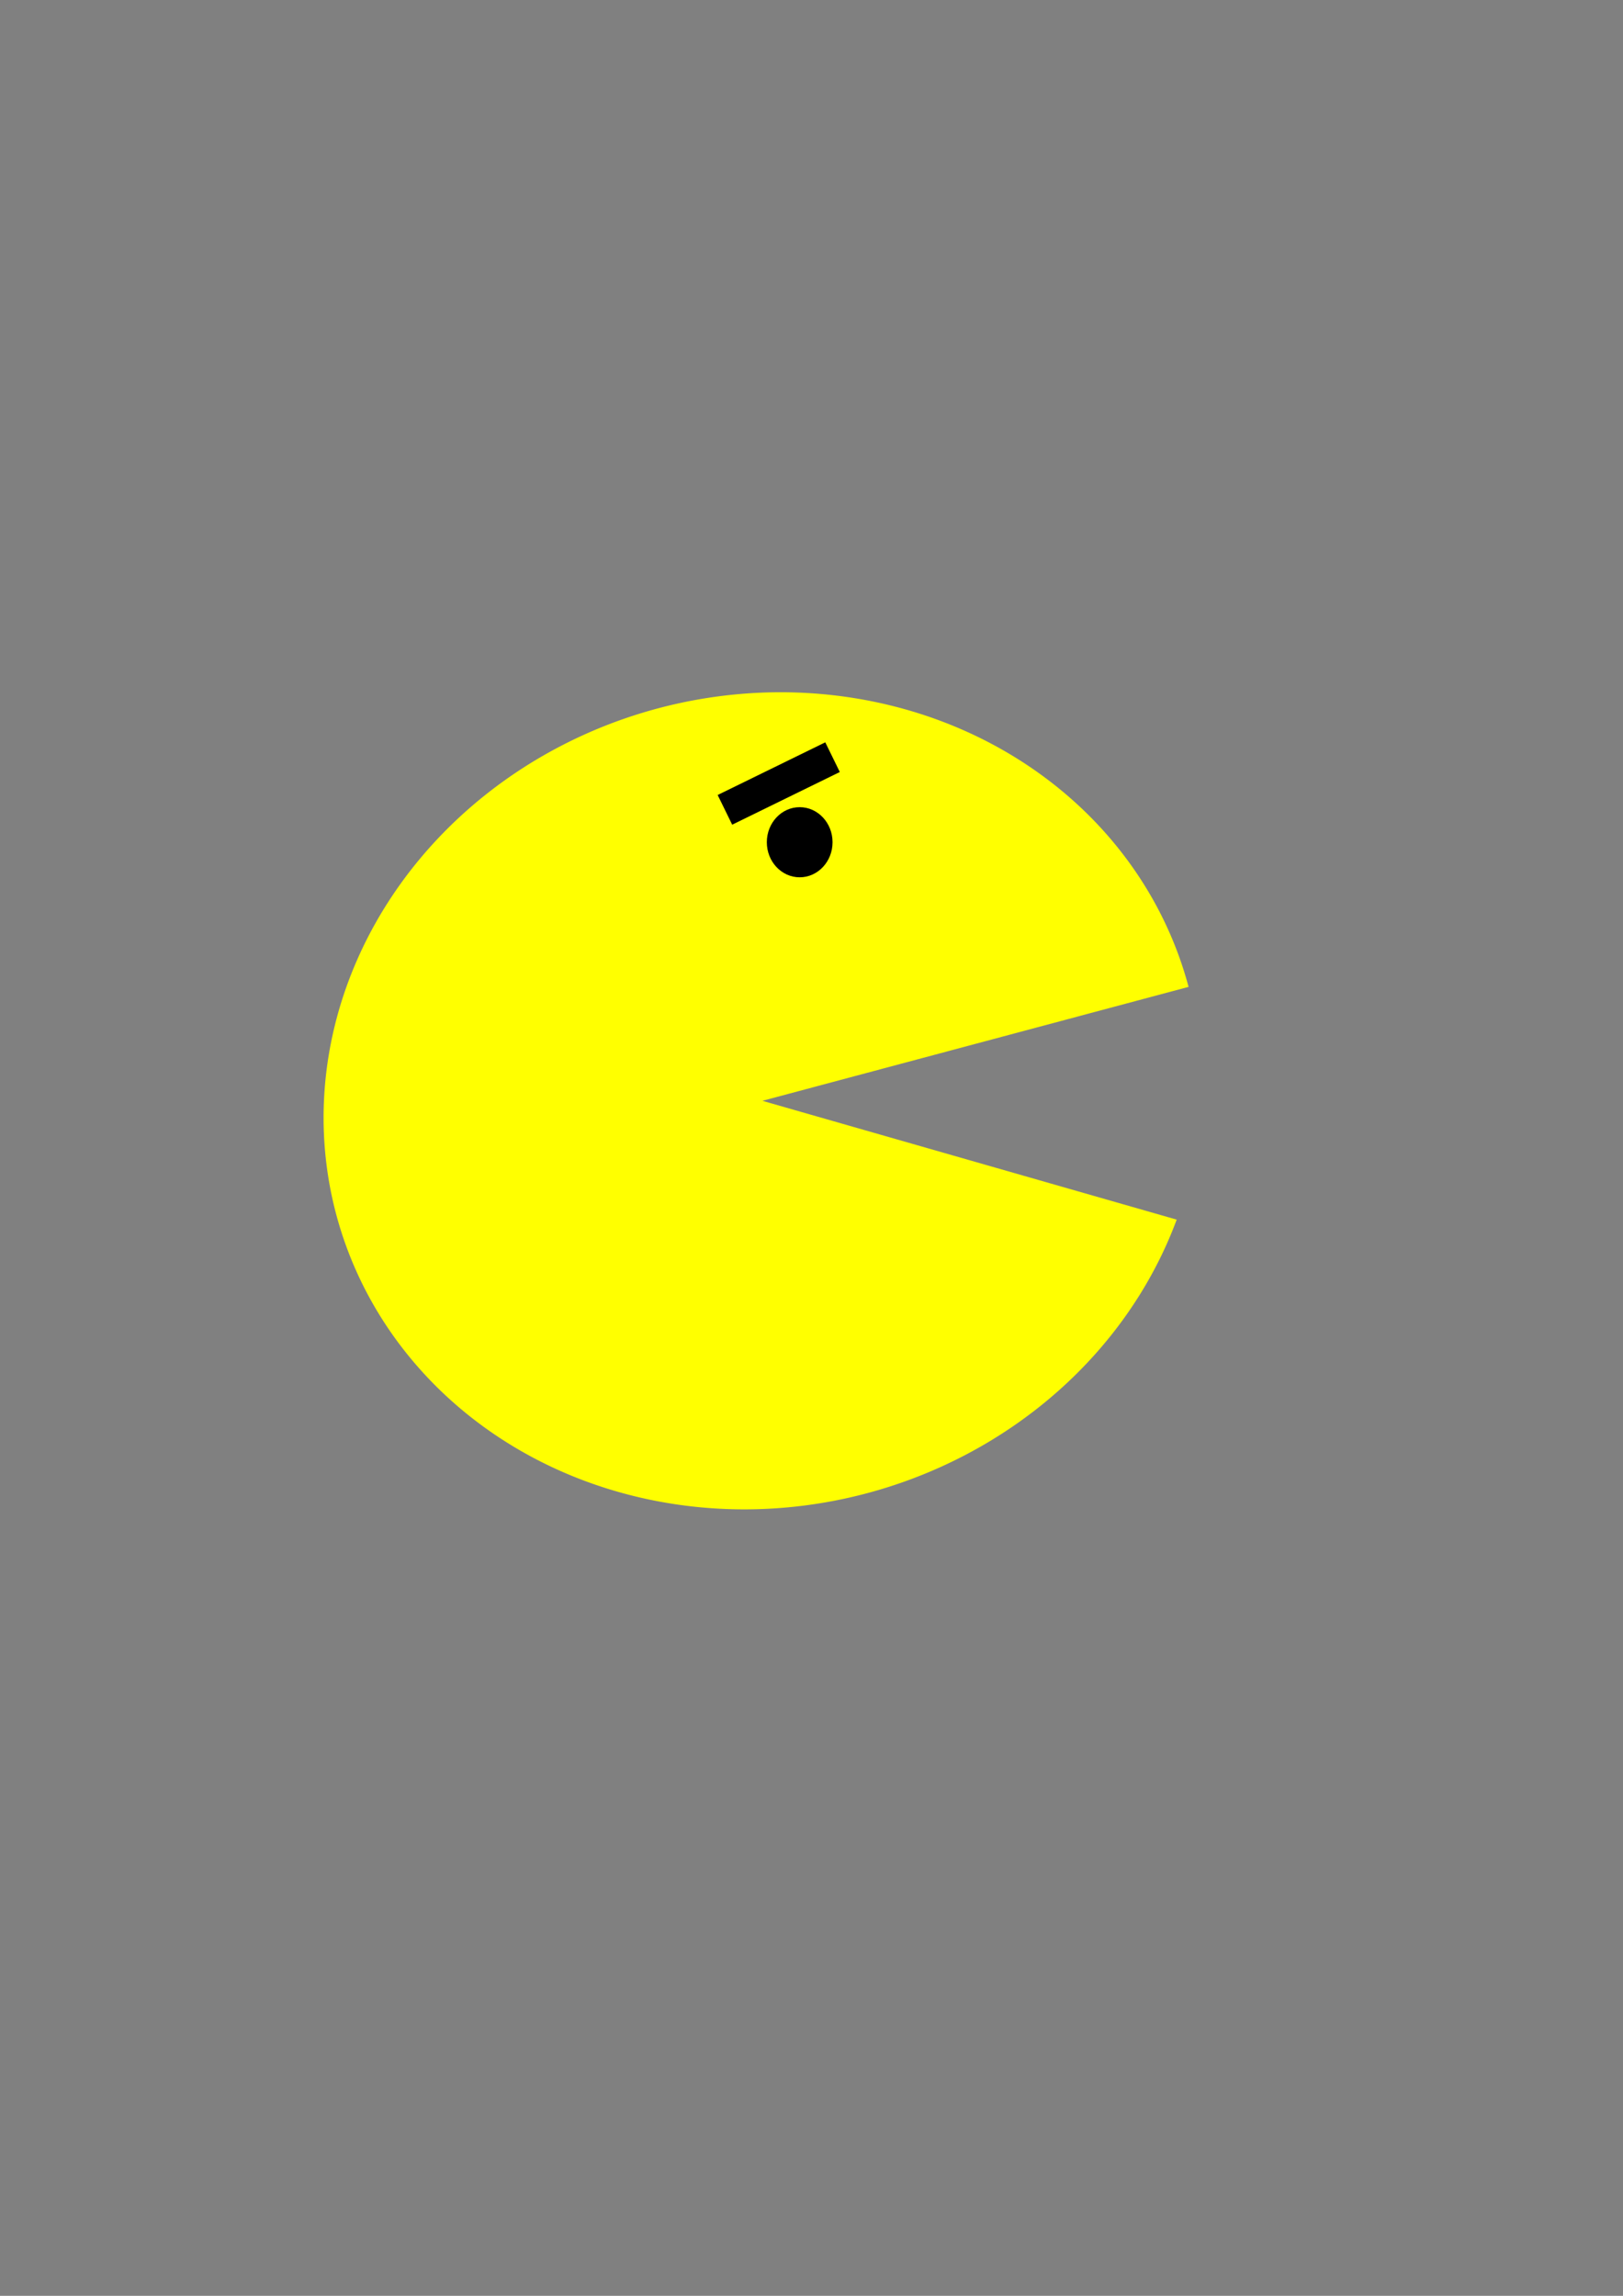 <?xml version="1.0" encoding="UTF-8" standalone="no"?>
<!-- Created with Inkscape (http://www.inkscape.org/) -->

<svg
   xmlns:dc="http://purl.org/dc/elements/1.1/"
   xmlns:cc="http://creativecommons.org/ns#"
   xmlns:rdf="http://www.w3.org/1999/02/22-rdf-syntax-ns#"
   xmlns:svg="http://www.w3.org/2000/svg"
   xmlns="http://www.w3.org/2000/svg"
   xmlns:sodipodi="http://sodipodi.sourceforge.net/DTD/sodipodi-0.dtd"
   xmlns:inkscape="http://www.inkscape.org/namespaces/inkscape"
   width="210mm"
   height="297mm"
   viewBox="0 0 210 297"
   version="1.1"
   id="svg3746"
   inkscape:version="0.92.4 (5da689c313, 2019-01-14)"
   sodipodi:docname="worried_pacman.svg"
   inkscape:export-filename="C:\Dev\OwnProjects\from_nothing\Assets\Enemies\SVG_Pictures\worried_pacman.png"
   inkscape:export-xdpi="96"
   inkscape:export-ydpi="96">
  <rect x="0" y="0" width="210" height="297" fill="#808080" stroke="none"/>
  <defs
     id="defs3740" />
  <sodipodi:namedview
     id="base"
     pagecolor="#ffffff"
     bordercolor="#666666"
     borderopacity="1.0"
     inkscape:pageopacity="0.0"
     inkscape:pageshadow="2"
     inkscape:zoom="0.98994949"
     inkscape:cx="411.09093"
     inkscape:cy="636.92781"
     inkscape:document-units="mm"
     inkscape:current-layer="layer1"
     showgrid="false"
     inkscape:window-width="1920"
     inkscape:window-height="1017"
     inkscape:window-x="-8"
     inkscape:window-y="-8"
     inkscape:window-maximized="1" />
  <g
     inkscape:label="Layer 1"
     inkscape:groupmode="layer"
     id="layer1">
    <path
       style="fill:#ffff00;stroke-width:0.265"
       id="path3754"
       sodipodi:type="arc"
       sodipodi:cx="58.529011"
       sodipodi:cy="163.05365"
       sodipodi:rx="57.074402"
       sodipodi:ry="52.538689"
       sodipodi:start="0.57770398"
       sodipodi:end="0"
       d="M 106.341,191.745 A 57.074,52.539 0 0 1 34.566,210.737 57.074,52.539 0 0 1 3.819,148.088 57.074,52.539 0 0 1 66.743,111.062 57.074,52.539 0 0 1 115.603,163.054 H 58.529 Z"
       transform="rotate(-14.966)" />
    <ellipse
       style="fill:#000000;stroke-width:0.572"
       id="path3758"
       cx="103.471"
       cy="108.957"
       rx="4.252"
       ry="4.536" />
    <rect
       style="fill:#000000;stroke-width:0.265"
       id="rect3760"
       width="15.502"
       height="4.276"
       x="38.204"
       y="133.193"
       transform="rotate(-26.074)"
       inkscape:transform-center-x="-7.2162773"
       inkscape:transform-center-y="-0.53453904" />
  </g>
</svg>
